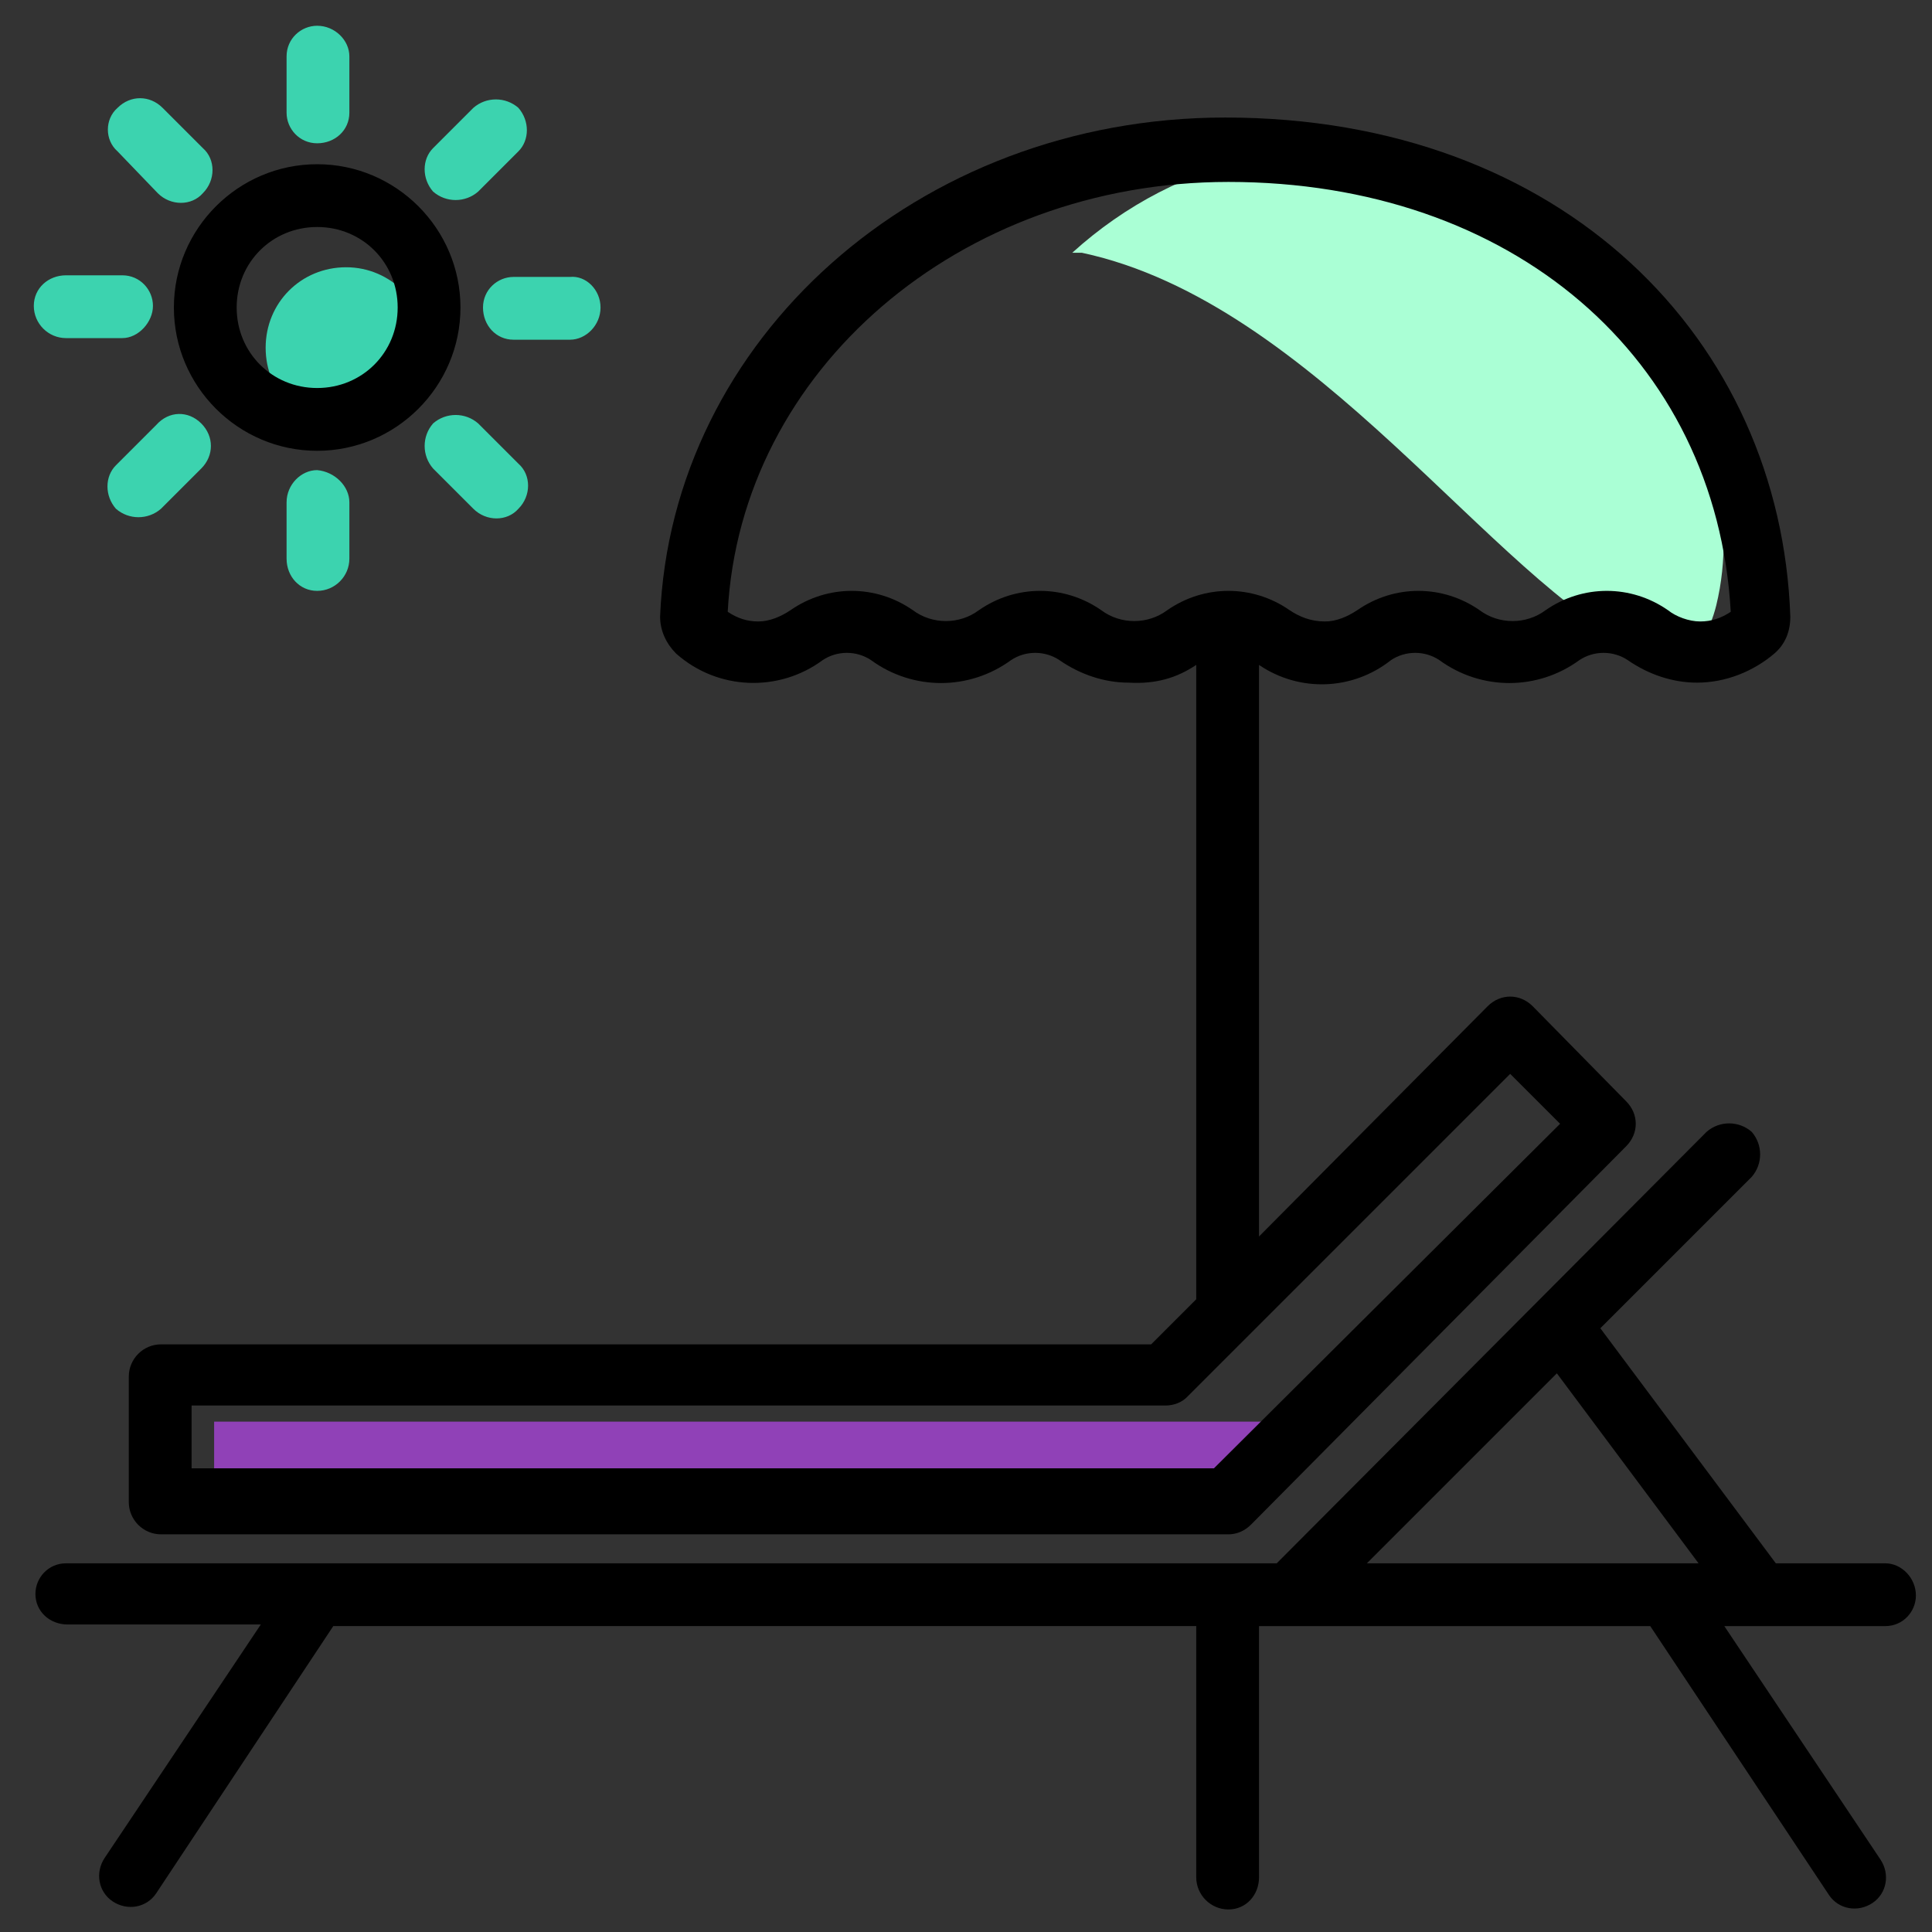 <svg version="1.1" id="Layer_1" xmlns="http://www.w3.org/2000/svg" x="0" y="0" viewBox="0 0 120 120" xml:space="preserve"><rect x="0" y="0" width="120" height="120" fill="#333333" stroke="none"/><path d="M26.5 21.6c0 2.8-2.2 5-5 5s-5-2.2-5-5 2.2-5 5-5 5 2.3 5 5z" fill="#3cd3af"/><path fill="#9041b7" d="M13.3 88.3h65.5V93H13.3z"/><path d="M66.6 15.7c6.6-6 15.8-8.1 24-4.9 8.9 3.4 18.7 15.7 16 26.8-.2.8-.5 1.6-1 2.2-1 1-2.5 1.1-3.8.5-9-4.1-20.1-21.5-34.6-24.6" fill="#aaffd5"/><path d="M2.2 99c0 1.1.9 1.9 2 1.9h12l-9.7 14.5c-.6.9-.4 2.1.5 2.7.9.6 2.1.4 2.7-.5l11-16.6h53.6v15.6c0 1.1.9 2 2 2s1.9-.9 1.9-2V101h24.3l11.1 16.7c.6.9 1.8 1.1 2.7.5.9-.6 1.1-1.8.5-2.7l-9.7-14.5h10c1.1 0 1.9-.9 1.9-1.9 0-1.1-.9-2-1.9-2h-6.8L99.4 82.5l9.4-9.4c.7-.8.7-2 0-2.8-.8-.7-2-.7-2.8 0L79.3 97.1H4.1c-1.1 0-1.9.9-1.9 1.9zm103.3-1.9H84.9l11.8-11.8 8.8 11.8z"/><path d="M74.3 41.3v39.4l-2.8 2.8H10c-1.1 0-2 .9-2 2v7.8c0 1.1.9 2 2 2h66.3c.5 0 1-.2 1.4-.6L101 71.2c.8-.8.8-2 0-2.8l-5.8-5.9c-.8-.8-2-.8-2.8 0L78.2 76.8V41.3c2.5 1.7 5.8 1.6 8.2-.3.9-.6 2.1-.6 3 0 2.6 1.9 6.1 1.9 8.7 0 .9-.6 2.1-.6 3 0 1.3.9 2.8 1.4 4.3 1.4 1.8 0 3.5-.7 4.8-1.8.7-.6 1-1.4 1-2.3-.6-17.2-14.1-31-35.1-31-19.1 0-34.4 13.8-35.1 31 0 .9.4 1.7 1 2.3 2.6 2.3 6.4 2.4 9.1.4.9-.6 2.1-.6 3 0 2.6 1.9 6.1 1.9 8.7 0 .9-.6 2.1-.6 3 0 1.3.9 2.8 1.4 4.3 1.4 1.7.1 3-.3 4.2-1.1zm-.6 45.5l3.9-3.9 16.2-16.2 3.1 3.1-21.5 21.4H11.9v-3.9h60.5c.5 0 1-.2 1.3-.5zm6.4-48.9c-2.3-1.6-5.3-1.6-7.6 0-1.2.9-2.9.9-4.1 0-2.3-1.6-5.3-1.6-7.6 0-1.2.9-2.9.9-4.1 0-2.3-1.6-5.3-1.6-7.6 0-.6.4-1.3.7-2 .7s-1.3-.2-1.9-.6c.8-15 14.4-26.7 31.1-26.7 17.6 0 30.3 10.9 31.2 26.7-.6.4-1.2.6-1.9.6s-1.5-.3-2-.7c-2.3-1.6-5.3-1.6-7.6 0-1.2.9-2.9.9-4.1 0-2.3-1.6-5.3-1.6-7.6 0-.6.4-1.3.7-2 .7-.9 0-1.6-.3-2.2-.7zM19.7 10.2c-4.9 0-8.9 4-8.9 8.9s4 8.9 8.9 8.9 8.9-4 8.9-8.9-4-8.9-8.9-8.9zm5 8.9c0 2.8-2.2 5-5 5s-5-2.2-5-5 2.2-5 5-5 5 2.2 5 5z"/><path d="M37.3 19.1c0 1.1-.9 2-1.9 2h-3.5c-1.1 0-1.9-.9-1.9-2s.9-1.9 1.9-1.9h3.5c1-.1 1.9.8 1.9 1.9zM29.4 6.7c.8-.7 2-.7 2.8 0 .7.8.7 2 0 2.7l-2.5 2.5c-.8.7-2 .7-2.8 0-.7-.8-.7-2 0-2.7l2.5-2.5zM17.8 7V3.5c0-1.1.9-1.9 1.9-1.9 1.1 0 2 .9 2 1.9V7c0 1.1-.9 1.9-2 1.9S17.8 8 17.8 7zM7.3 6.7c.8-.8 2-.8 2.8 0l2.5 2.5c.8.7.8 2 0 2.8-.7.8-2 .8-2.8 0L7.3 9.4c-.8-.7-.8-2 0-2.7zM4.1 17.1h3.5c1.1 0 1.9.9 1.9 1.9s-.9 2-1.9 2H4.1c-1.1 0-2-.9-2-2s.9-1.9 2-1.9zm8.4 9.2c.8.8.8 2 0 2.8L10 31.6c-.8.7-2 .7-2.8 0-.7-.8-.7-2 0-2.7l2.5-2.5c.8-.9 2-.9 2.8-.1zm9.2 4.9v3.5c0 1.1-.9 2-2 2s-1.9-.9-1.9-2v-3.5c0-1.1.9-2 1.9-2 1.1.1 2 1 2 2zm8-4.9l2.5 2.5c.8.7.8 2 0 2.8-.7.8-2 .8-2.8 0l-2.5-2.5c-.7-.8-.7-2 0-2.8.8-.7 2-.7 2.8 0z" fill="#3cd3af"/></svg>